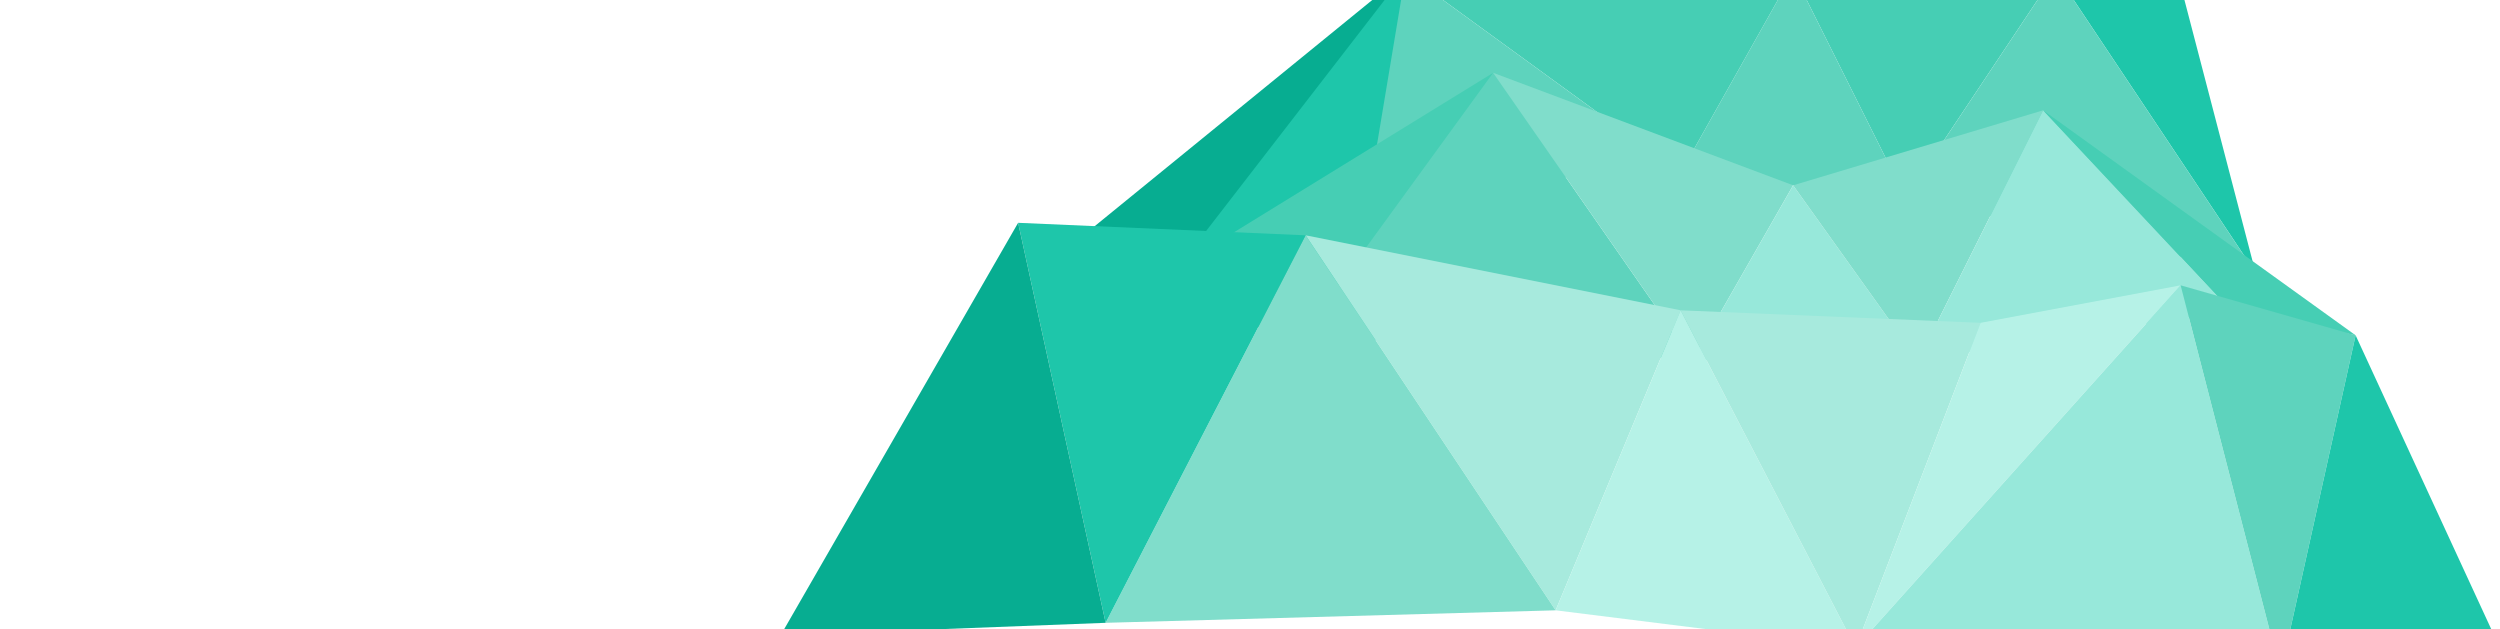 <?xml version="1.0" encoding="utf-8"?>
<!-- Generator: Adobe Illustrator 17.0.0, SVG Export Plug-In . SVG Version: 6.00 Build 0)  -->
<!DOCTYPE svg PUBLIC "-//W3C//DTD SVG 1.1//EN" "http://www.w3.org/Graphics/SVG/1.1/DTD/svg11.dtd">
<svg version="1.1" id="Layer_1" xmlns="http://www.w3.org/2000/svg" xmlns:xlink="http://www.w3.org/1999/xlink" x="0px" y="0px"
	 width="2000px" height="503.5px" viewBox="0 0 2000 503.5" enable-background="new 0 0 2000 503.5" xml:space="preserve">
<polygon fill="#1EC6AA" points="1644.5,-21.75 1744.5,-11.75 1804.5,218.25 "/>
<polygon fill="#07AD91" points="1124.5,-21.75 854.5,198.25 944.5,228.25 "/>
<polygon fill="#46CEB4" points="1434.5,-21.75 1644.5,-21.75 1524.5,158.25 "/>
<polygon fill="#5ED3BD" points="1434.5,-21.75 1344.5,138.25 1524.5,158.25 "/>
<polygon fill="#46CEB4" points="1124.5,-21.75 1434.5,-21.75 1344.5,138.25 "/>
<polyline fill="#5ED3BD" points="1084.5,148.25 1124.5,-21.75 1344.5,138.25 "/>
<polygon fill="#5ED3BD" points="1034.5,268.25 1194.5,58.25 1354.5,288.25 "/>
<polygon fill="#80DDCB" points="1434.5,148.25 1354.5,288.25 1194.5,58.25 "/>
<polygon fill="#97E8DA" points="1434.5,148.25 1534.5,288.25 1354.5,288.25 "/>
<polygon fill="#1EC6AA" points="1124.5,-21.75 954.5,198.25 1094.5,158.25 "/>
<polygon fill="#5ED3BD" points="1644.5,-21.75 1804.5,218.25 1524.5,158.25 "/>
<polygon fill="#80DDCB" points="1634.5,88.25 1434.5,148.25 1534.5,288.25 "/>
<polygon fill="#46CEB4" points="934.5,218.25 1034.5,278.25 1194.5,58.25 "/>
<polygon fill="#97E8DA" points="1784.5,248.25 1534.5,288.25 1634.5,88.25 "/>
<polygon fill="#A7EADD" points="1044.5,188.25 1344.5,248.25 1244.5,488.25 "/>
<polygon fill="#B6F2E7" points="1484.5,518.25 1244.5,488.25 1344.5,248.25 "/>
<polygon fill="#A7EADD" points="1584.5,258.25 1344.5,248.25 1484.5,518.25 "/>
<polygon fill="#B6F2E7" points="1744.5,228.25 1484.5,518.25 1584.5,258.25 "/>
<polygon fill="#97E8DA" points="1824.5,538.25 1744.5,228.25 1484.5,518.25 "/>
<polygon fill="#80DDCB" points="884.5,498.25 1044.5,188.25 1244.5,488.25 "/>
<polygon fill="#46CEB4" points="1634.5,88.25 1884.5,268.25 1784.5,248.25 "/>
<polyline fill="#1EC6AA" points="884.5,498.25 814.5,178.25 1044.5,188.25 "/>
<polygon fill="#07AD91" points="624.5,508.25 814.5,178.25 884.5,498.25 "/>
<polygon fill="#5ED3BD" points="1884.5,268.25 1744.5,228.25 1824.5,538.25 "/>
<polygon fill="#1EC6AA" points="2004.5,528.25 1884.5,268.25 1824.5,538.25 "/>
</svg>
